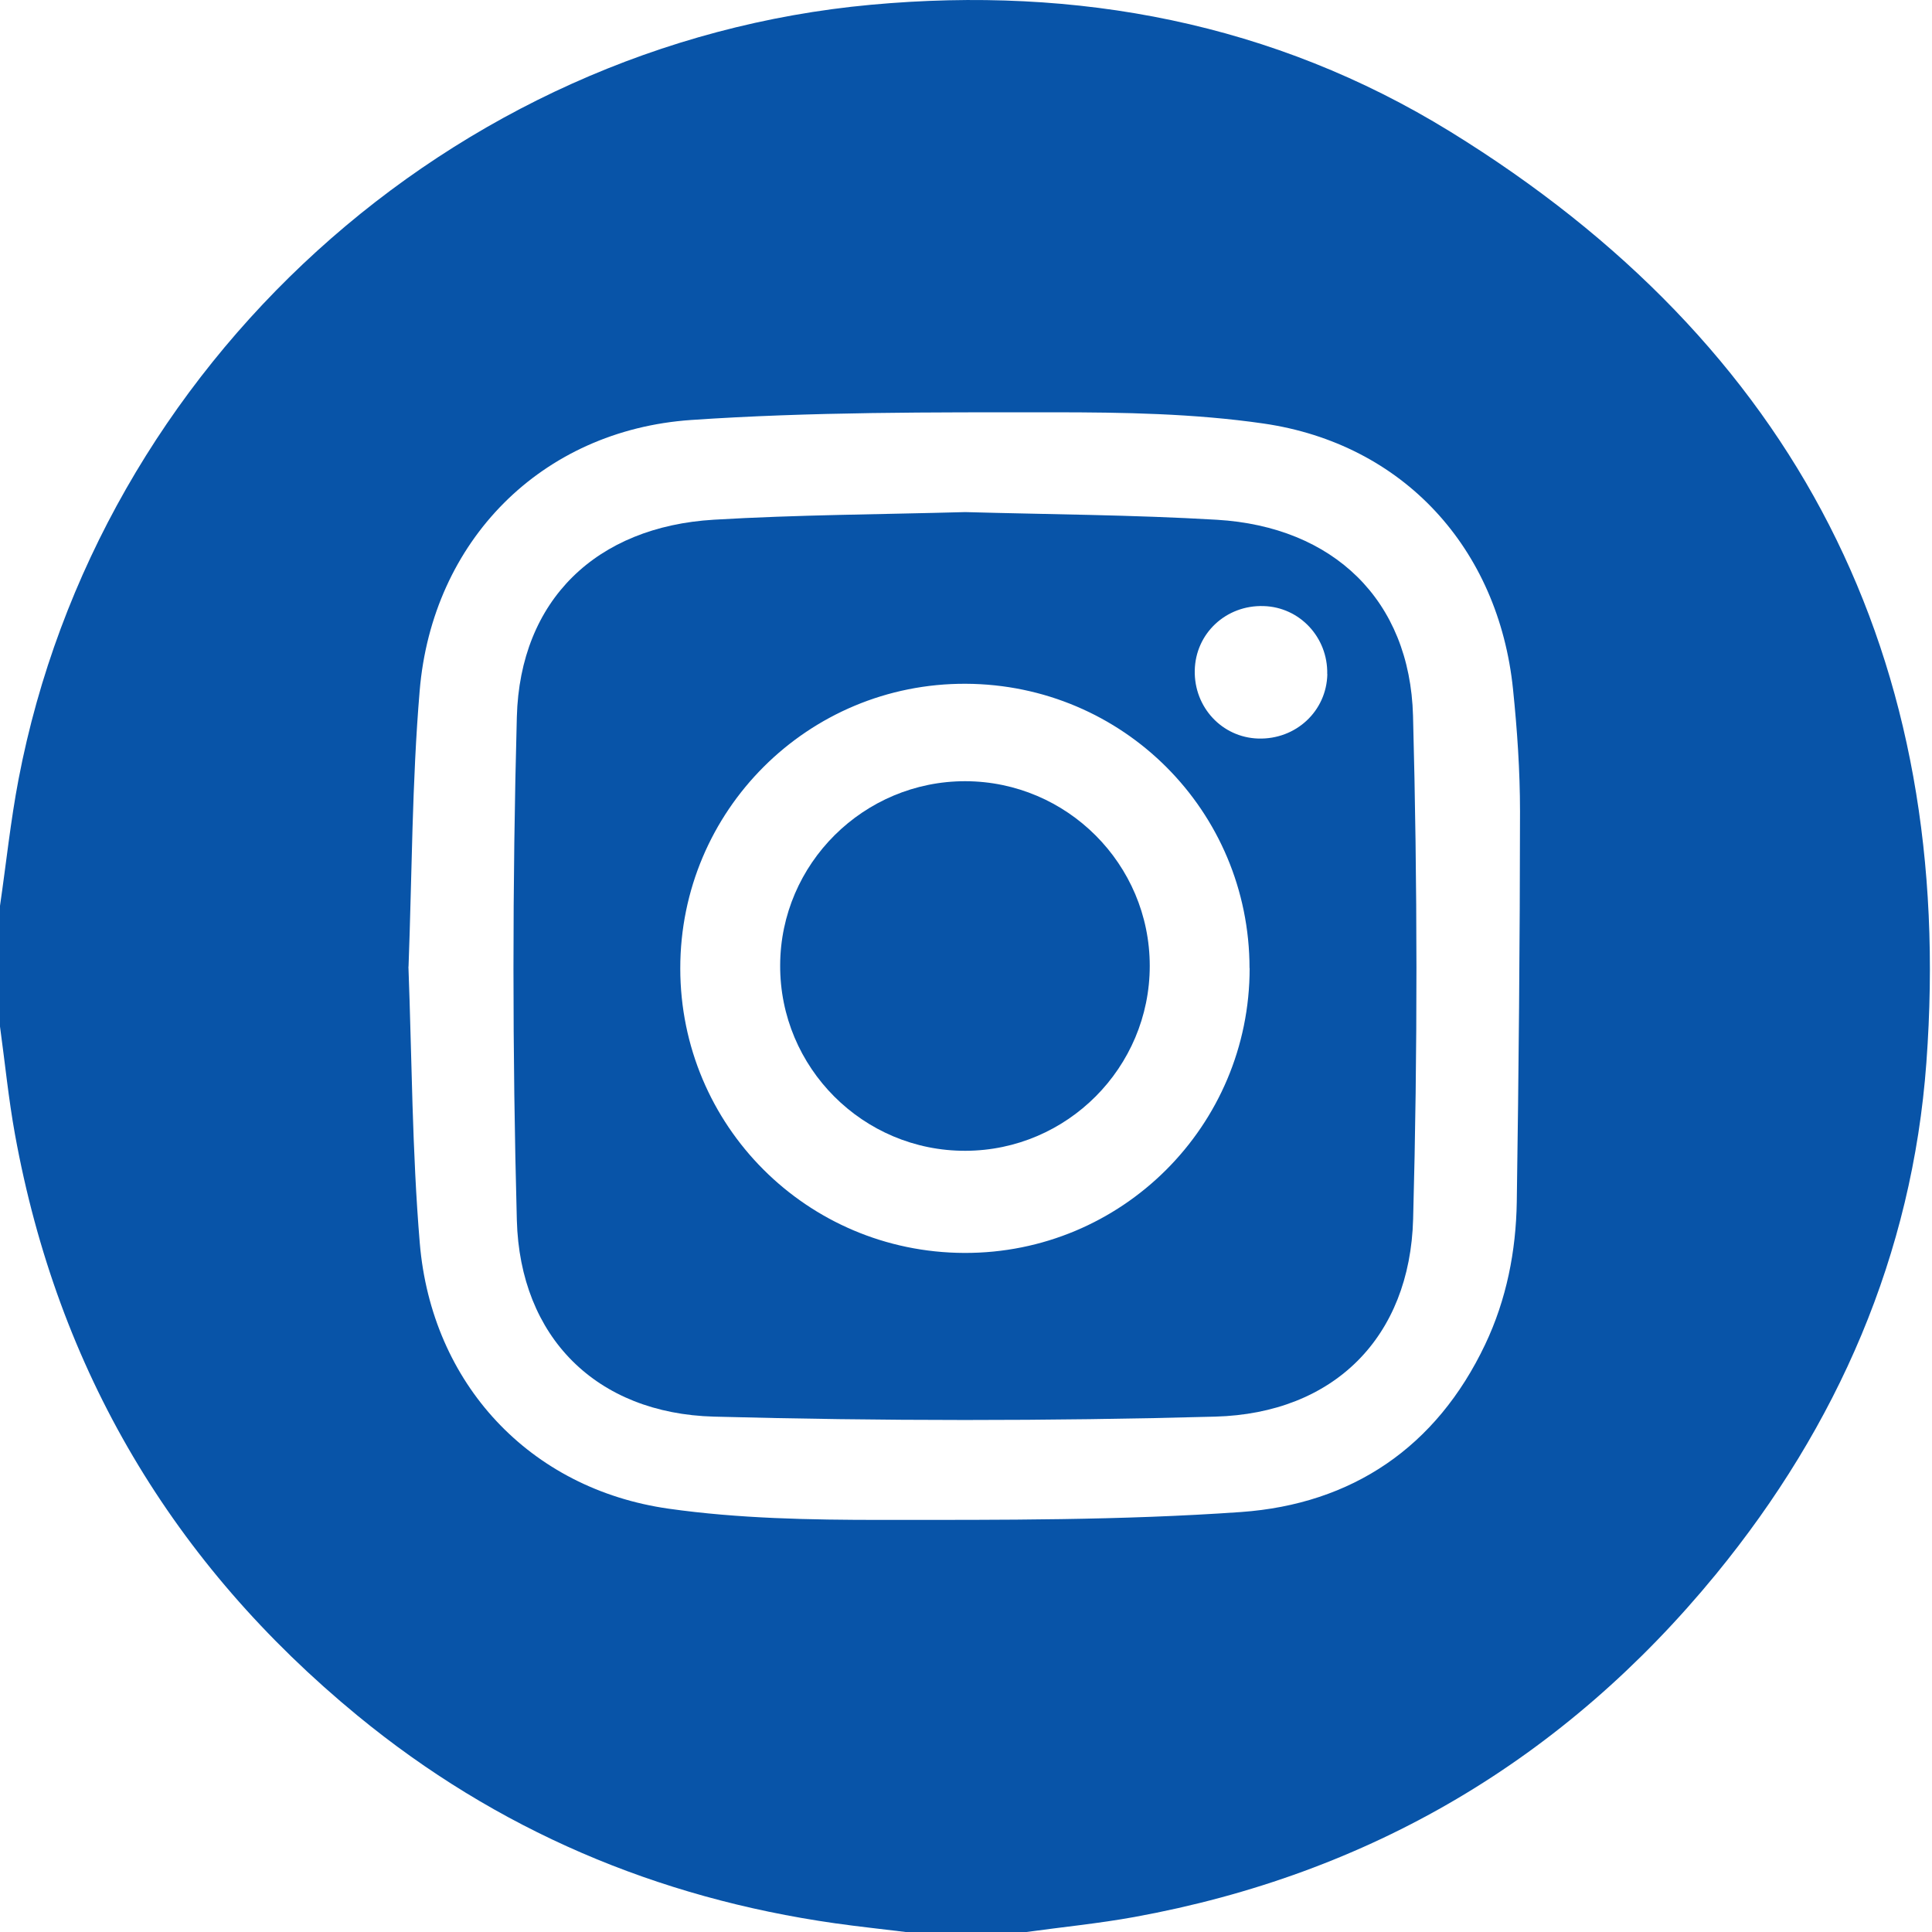 <?xml version="1.0" encoding="UTF-8" standalone="no"?>
<svg
   xmlns:dc="http://purl.org/dc/elements/1.1/"
   xmlns:cc="http://creativecommons.org/ns#"
   xmlns:rdf="http://www.w3.org/1999/02/22-rdf-syntax-ns#"
   xmlns:svg="http://www.w3.org/2000/svg"
   xmlns="http://www.w3.org/2000/svg"
   xmlns:sodipodi="http://sodipodi.sourceforge.net/DTD/sodipodi-0.dtd"
   xmlns:inkscape="http://www.inkscape.org/namespaces/inkscape"
   width="37"
   height="37"
   viewBox="0 0 37 37"
   fill="none"
   version="1.1"
   id="svg4"
   sodipodi:docname="icono_instagram.svg"
   inkscape:version="0.92.5 (2060ec1f9f, 2020-04-08)">
  <defs
     id="defs8" />
  <sodipodi:namedview
     pagecolor="#ffffff"
     bordercolor="#666666"
     borderopacity="1"
     objecttolerance="10"
     gridtolerance="10"
     guidetolerance="10"
     inkscape:pageopacity="0"
     inkscape:pageshadow="2"
     inkscape:window-width="1600"
     inkscape:window-height="836"
     id="namedview6"
     showgrid="false"
     inkscape:zoom="6.3783784"
     inkscape:cx="18.5"
     inkscape:cy="18.5"
     inkscape:window-x="0"
     inkscape:window-y="27"
     inkscape:window-maximized="1"
     inkscape:current-layer="svg4" />
  <path
     d="M0 19.659C0 18.889 0 18.117 0 17.347C0.118 16.54 0.202 15.726 0.355 14.925C1.874 6.98 8.641 0.83 16.682 0.091C20.633 -0.272 24.389 0.436 27.774 2.521C34.397 6.602 37.466 12.595 36.892 20.355C36.622 24.025 35.195 27.301 32.861 30.15C29.956 33.693 26.24 35.891 21.723 36.713C21.04 36.837 20.346 36.905 19.657 37H17.345C16.893 36.944 16.441 36.897 15.991 36.833C12.578 36.347 9.513 35.047 6.848 32.857C3.309 29.948 1.107 26.238 0.287 21.726C0.163 21.042 0.095 20.349 0 19.659ZM7.822 18.513C7.888 20.27 7.892 22.044 8.039 23.804C8.264 26.496 10.142 28.515 12.805 28.893C14.145 29.083 15.516 29.108 16.874 29.108C19.172 29.108 21.478 29.118 23.767 28.957C25.891 28.806 27.508 27.718 28.443 25.747C28.852 24.886 29.033 23.961 29.048 23.018C29.085 20.526 29.108 18.035 29.11 15.541C29.11 14.76 29.056 13.976 28.976 13.198C28.699 10.499 26.874 8.499 24.198 8.111C22.871 7.919 21.511 7.896 20.167 7.896C17.857 7.896 15.539 7.886 13.237 8.043C10.365 8.241 8.276 10.361 8.037 13.231C7.89 14.979 7.89 16.74 7.824 18.511L7.822 18.513Z"
     fill="#0854A8"
     id="path2" />
  <g
     style="fill:none"
     id="g828"
     transform="translate(8.979,9.044)">
    <path
       id="path817"
       d="m 9.505,0.763 c 1.596,0.045 3.21,0.052 4.82,0.147 2.228,0.132 3.697,1.534 3.757,3.753 0.085,3.21 0.089,6.426 0.002,9.637 -0.06,2.267 -1.519,3.724 -3.79,3.786 -3.198,0.087 -6.402,0.085 -9.601,0 C 2.443,18.025 0.979,16.565 0.919,14.323 0.833,11.113 0.833,7.897 0.919,4.687 0.979,2.443 2.445,1.043 4.691,0.909 6.289,0.814 7.891,0.808 9.509,0.763 Z M 14.951,9.499 C 14.949,6.487 12.529,4.064 9.515,4.051 6.495,4.039 4.047,6.481 4.049,9.503 4.051,12.511 6.472,14.939 9.486,14.951 12.505,14.963 14.955,12.519 14.953,9.497 Z M 16.439,3.865 C 16.454,3.164 15.913,2.583 15.221,2.563 14.501,2.54 13.915,3.087 13.902,3.797 c -0.014,0.706 0.524,1.282 1.216,1.303 0.721,0.021 1.307,-0.524 1.323,-1.232 z"
       inkscape:connector-curvature="0"
       style="fill:#0854a8" />
  </g>
  <g
     style="fill:none"
     id="g841"
     transform="translate(13.978,13.996)">
    <path
       id="path830"
       d="m 8.041,4.501 c 0,1.947 -1.581,3.536 -3.528,3.542 C 2.552,8.05 0.954,6.45 0.963,4.489 0.969,2.544 2.562,0.963 4.509,0.965 6.456,0.969 8.041,2.554 8.041,4.501 Z"
       inkscape:connector-curvature="0"
       style="fill:#0854a8" />
  </g>
</svg>
